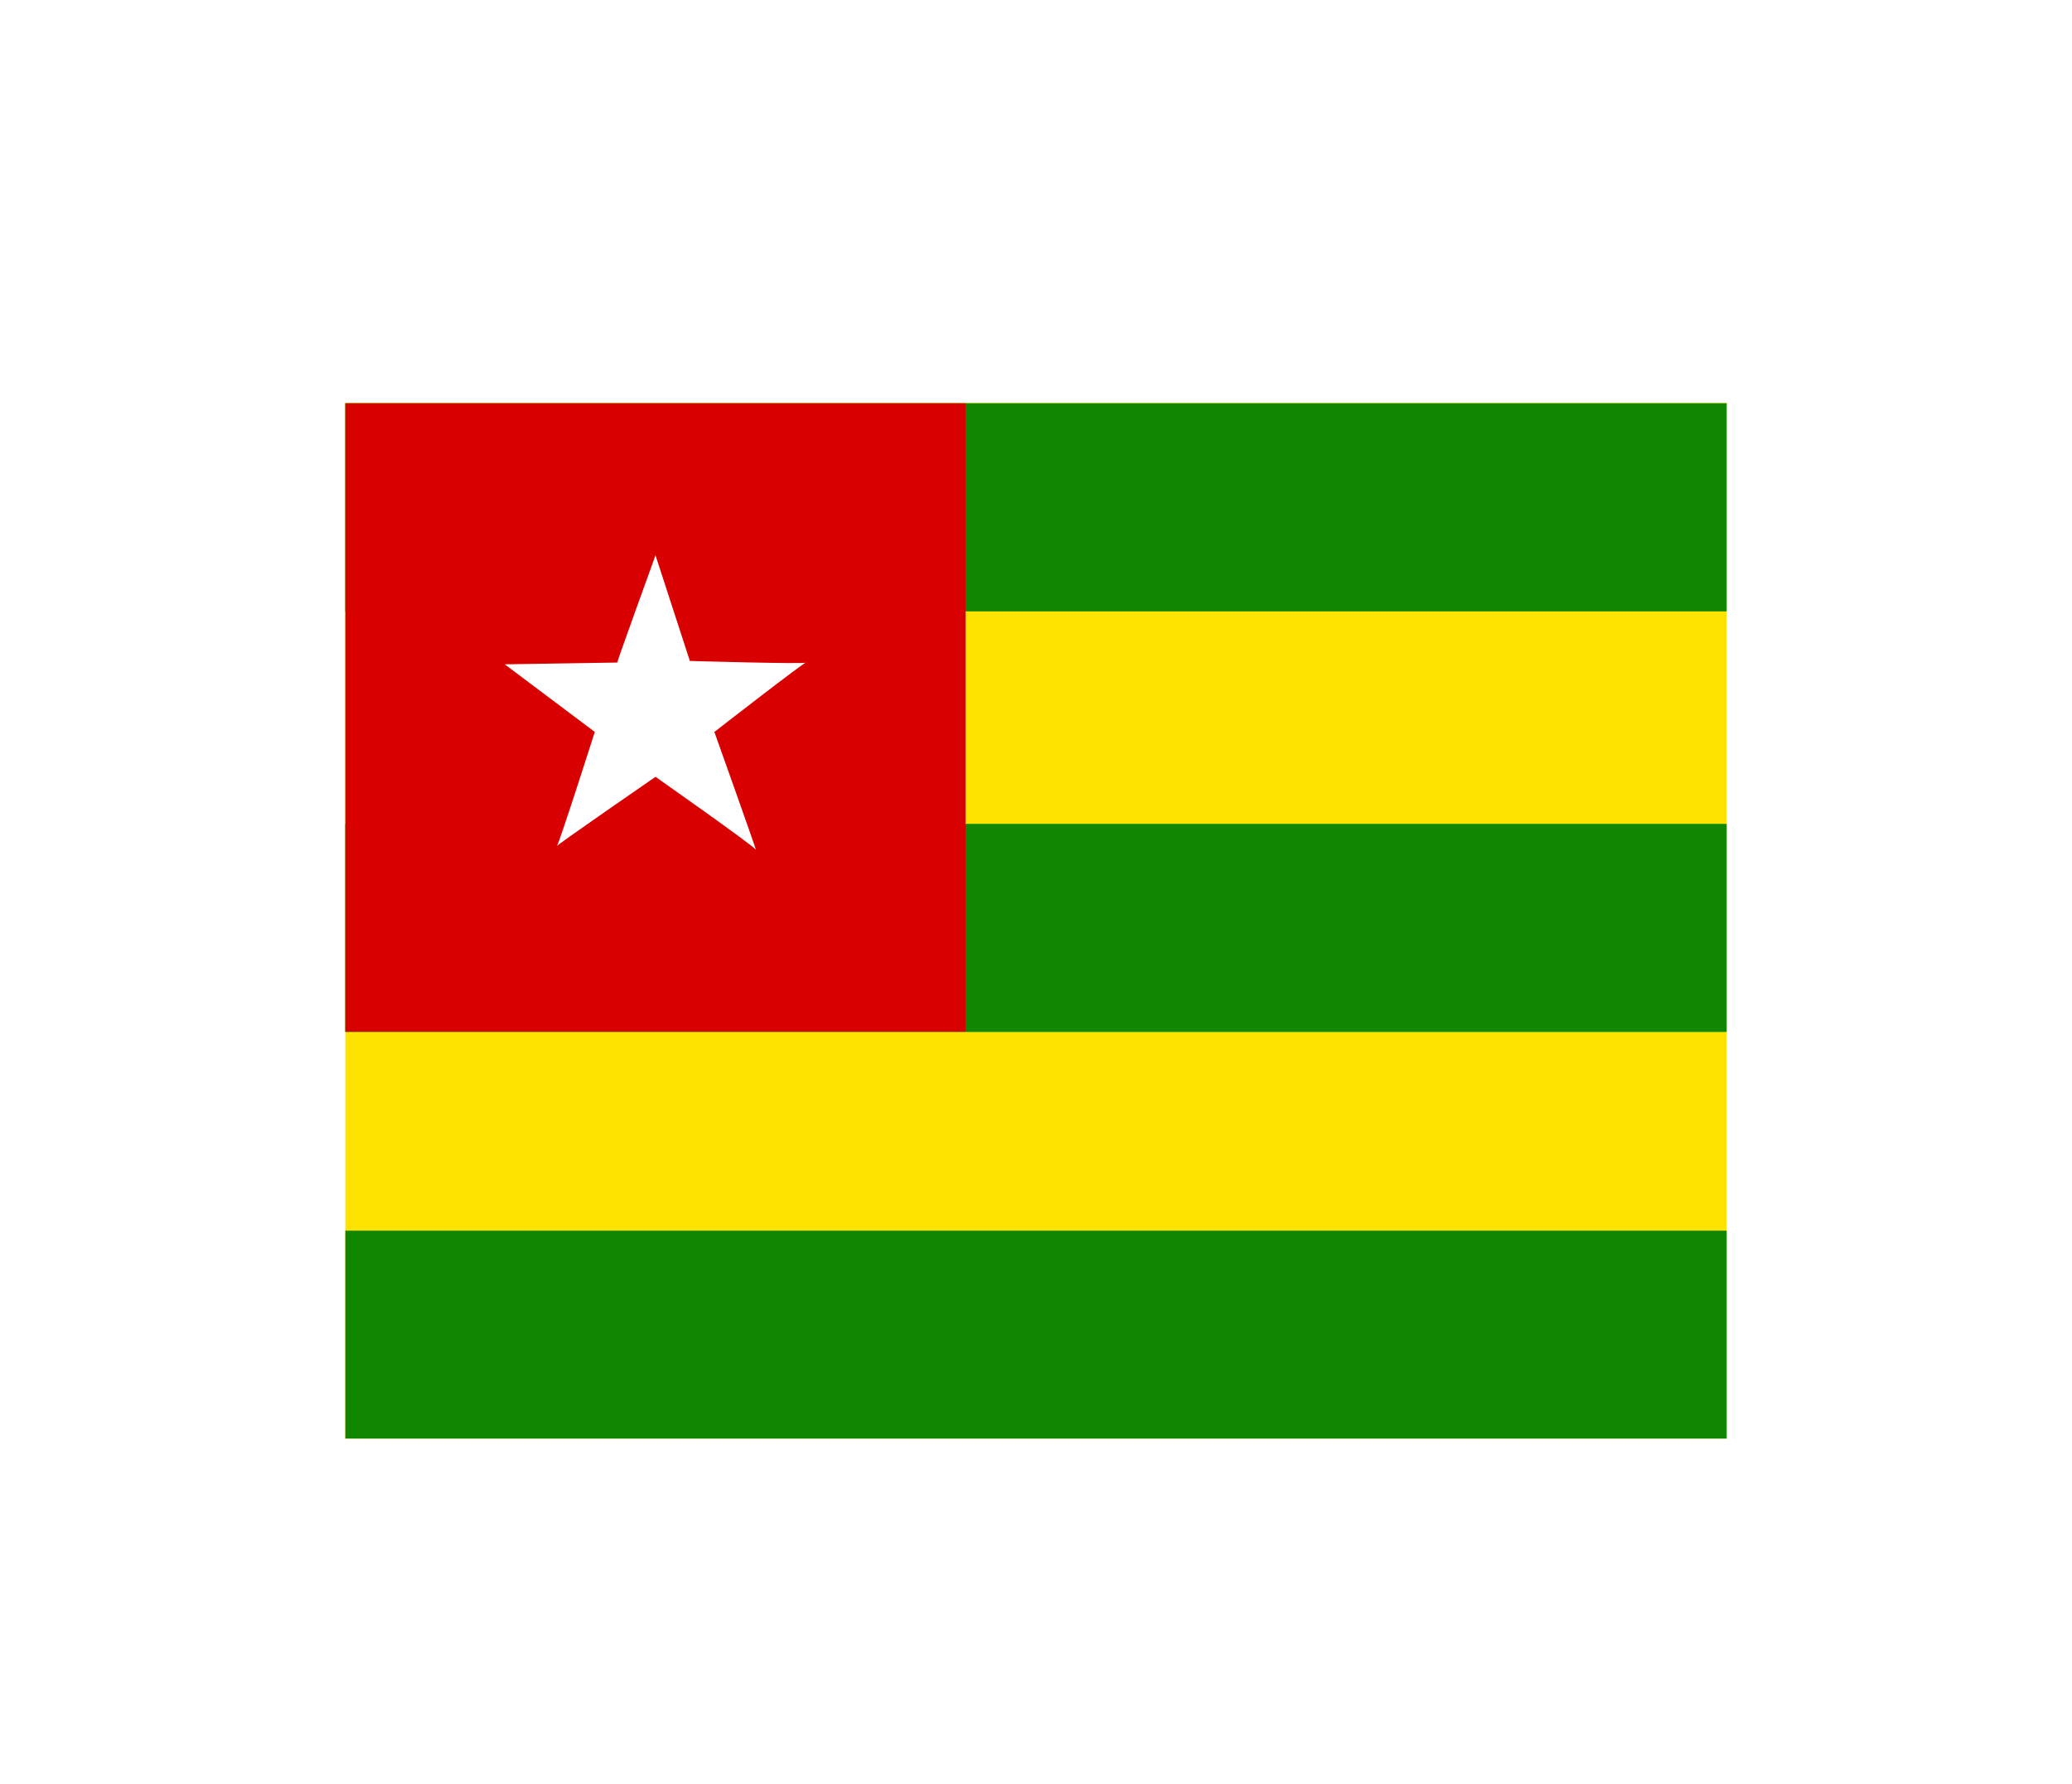 <svg width="36" height="31" viewBox="0 0 36 31" fill="none" xmlns="http://www.w3.org/2000/svg">
<g filter="url(#filter0_d_336_32658)">
<g clip-path="url(#clip0_336_32658)">
<path fill-rule="evenodd" clip-rule="evenodd" d="M6 3H32.986V21H6V3Z" fill="#FFE300"/>
<path fill-rule="evenodd" clip-rule="evenodd" d="M6 10.317H32.986V13.934H6V10.317ZM6 3.008H32.986V6.625H6V3.008Z" fill="#118600"/>
<path fill-rule="evenodd" clip-rule="evenodd" d="M6 3.01H16.775V13.929H6V3.01Z" fill="#D80000"/>
<path fill-rule="evenodd" clip-rule="evenodd" d="M10.724 7.514C10.724 7.486 11.389 5.65 11.389 5.65L11.986 7.486C11.986 7.486 14.004 7.545 14.004 7.514C14.004 7.482 12.412 8.72 12.412 8.72C12.412 8.72 13.164 10.829 13.132 10.766C13.104 10.706 11.389 9.5 11.389 9.5C11.389 9.5 9.641 10.706 9.673 10.706C9.701 10.706 10.334 8.72 10.334 8.72L8.77 7.545L10.724 7.514V7.514Z" fill="white"/>
<path fill-rule="evenodd" clip-rule="evenodd" d="M6 17.387H32.986V21.001H6V17.387Z" fill="#118600"/>
</g>
</g>
<defs>
<filter id="filter0_d_336_32658" x="0" y="-2" width="36" height="36" filterUnits="userSpaceOnUse" color-interpolation-filters="sRGB">
<feFlood flood-opacity="0" result="BackgroundImageFix"/>
<feColorMatrix in="SourceAlpha" type="matrix" values="0 0 0 0 0 0 0 0 0 0 0 0 0 0 0 0 0 0 127 0" result="hardAlpha"/>
<feOffset dy="4"/>
<feGaussianBlur stdDeviation="3"/>
<feComposite in2="hardAlpha" operator="out"/>
<feColorMatrix type="matrix" values="0 0 0 0 0 0 0 0 0 0 0 0 0 0 0 0 0 0 0.16 0"/>
<feBlend mode="normal" in2="BackgroundImageFix" result="effect1_dropShadow_336_32658"/>
<feBlend mode="normal" in="SourceGraphic" in2="effect1_dropShadow_336_32658" result="shape"/>
</filter>
<clipPath id="clip0_336_32658">
<rect width="24" height="18" fill="white" transform="translate(6 3)"/>
</clipPath>
</defs>
</svg>
